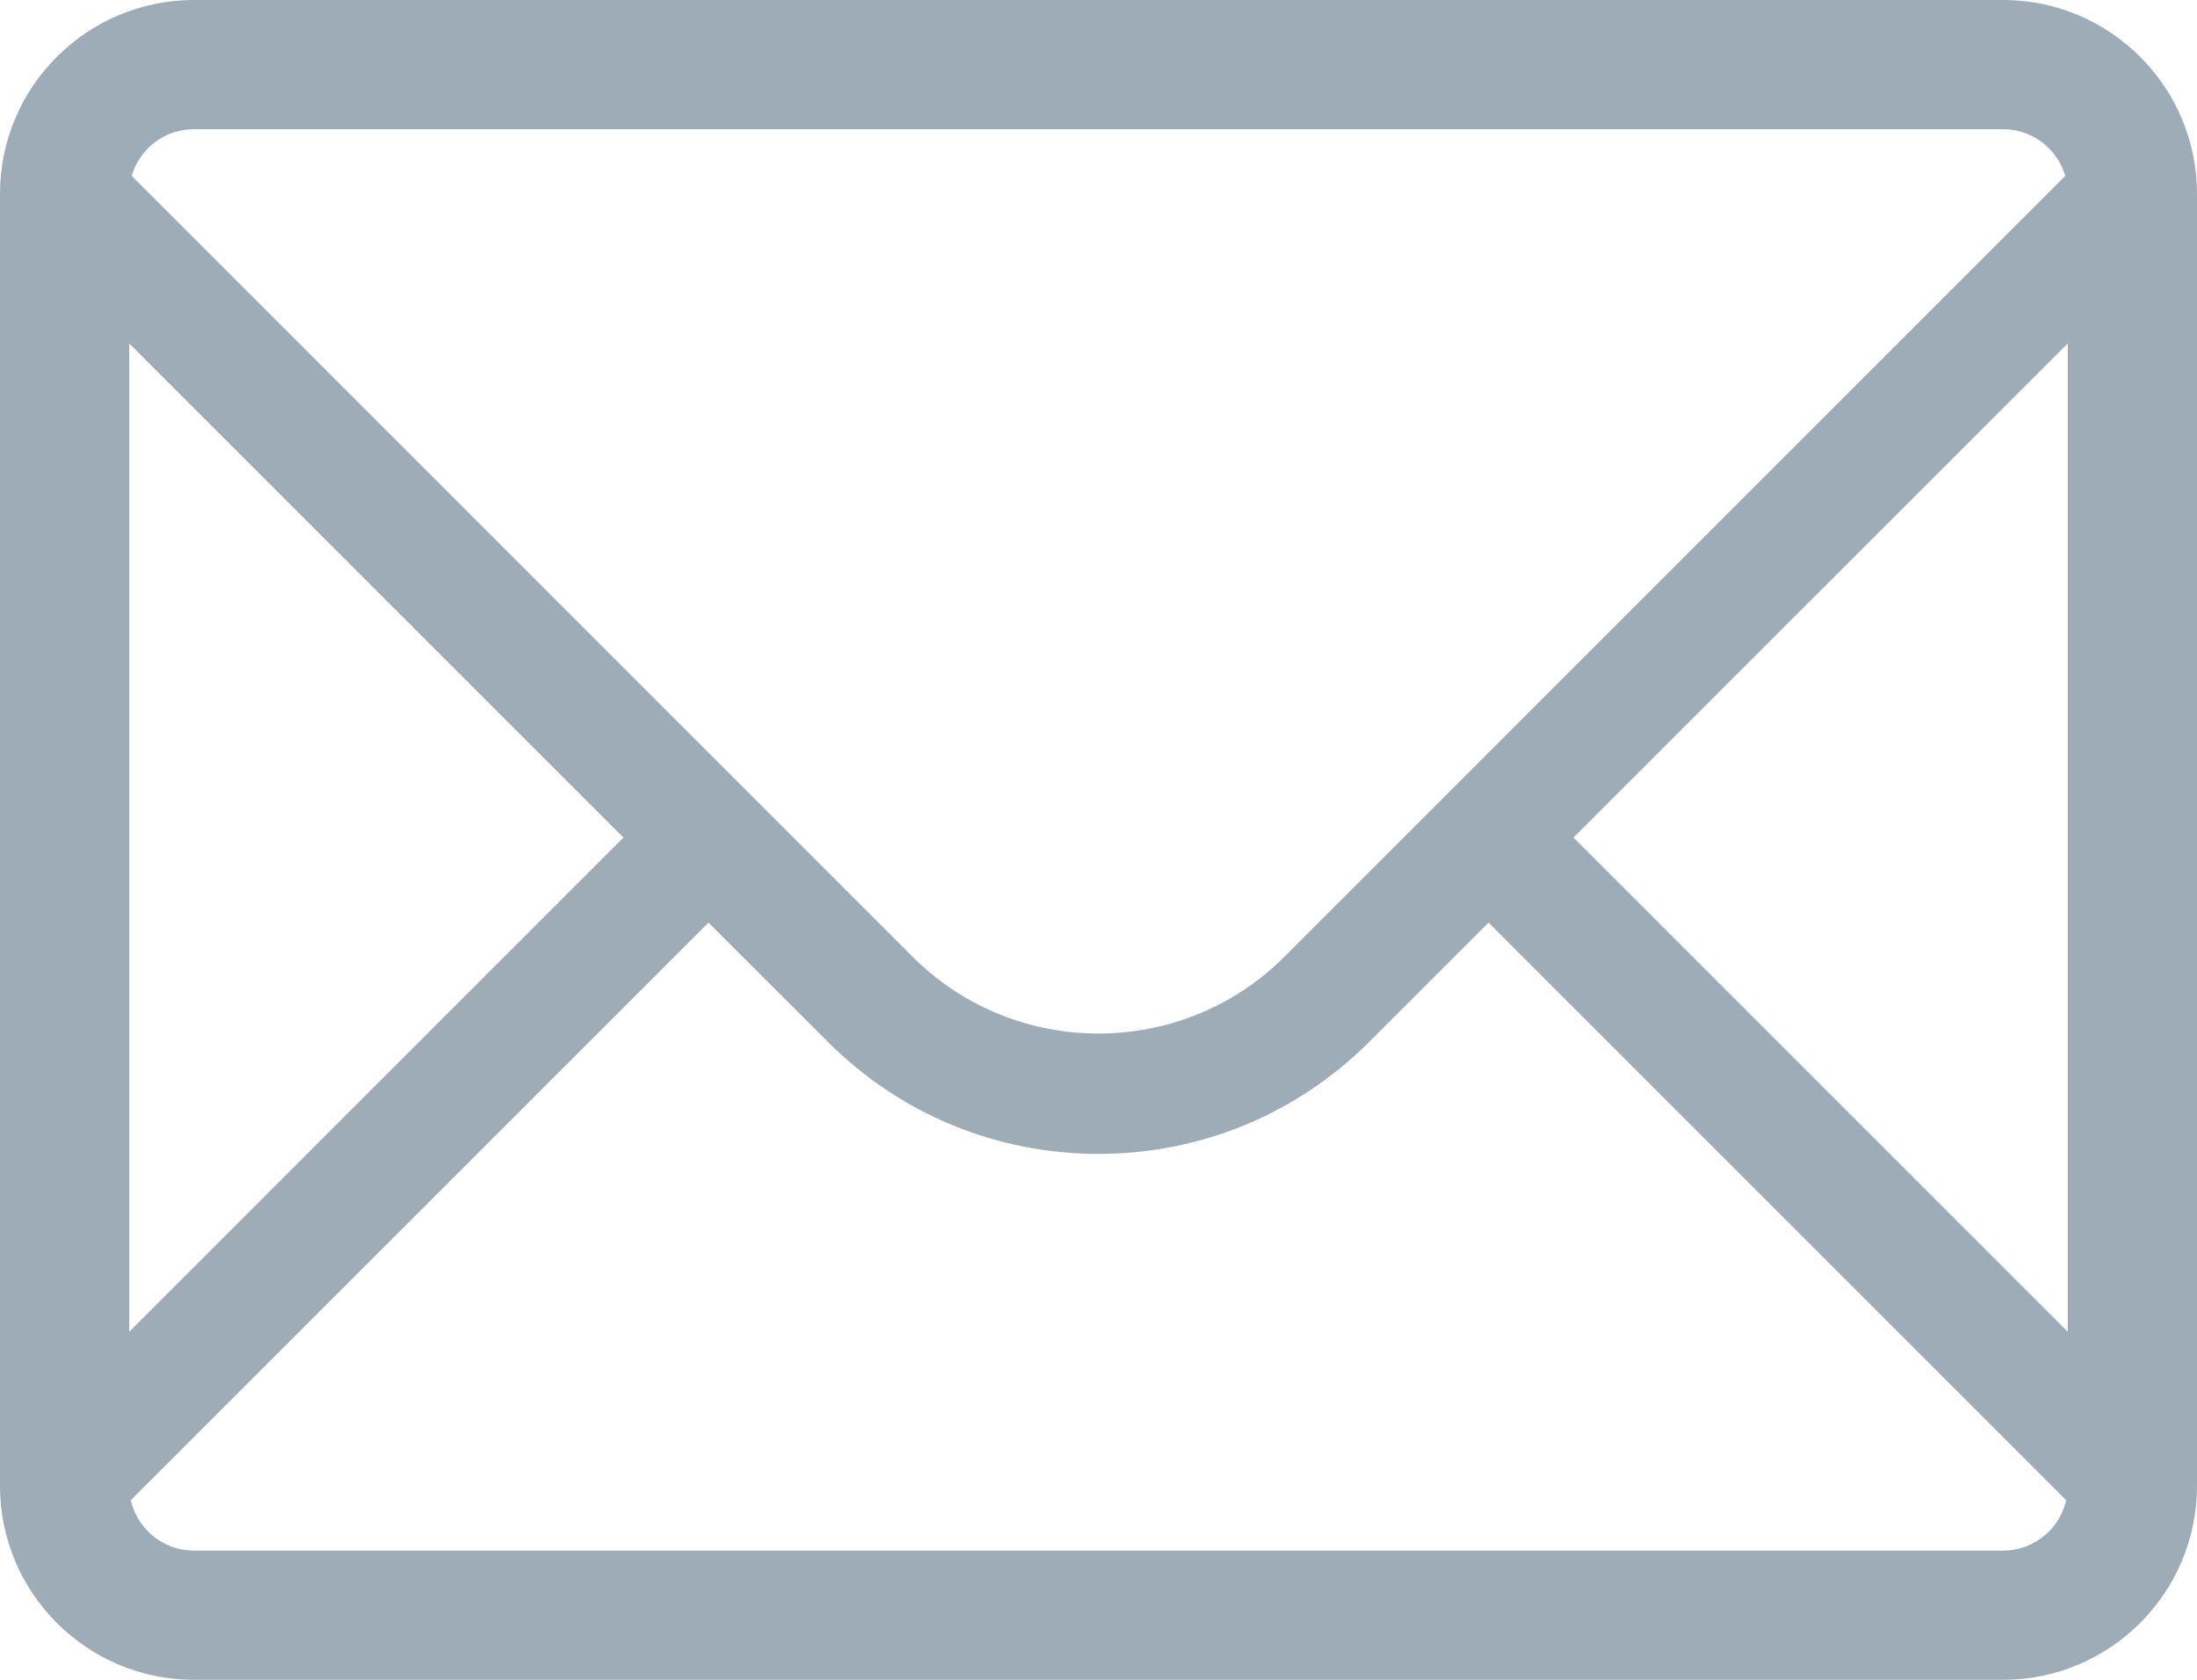 <?xml version="1.0" encoding="UTF-8" standalone="no"?>
<svg width="17px" height="13px" viewBox="0 0 17 13" version="1.1" xmlns="http://www.w3.org/2000/svg" xmlns:xlink="http://www.w3.org/1999/xlink" xmlns:sketch="http://www.bohemiancoding.com/sketch/ns">
    <!-- Generator: Sketch 3.5 (25232) - http://www.bohemiancoding.com/sketch -->
    <title>envelope-small</title>
    <desc>Created with Sketch.</desc>
    <defs></defs>
    <g id="Welcome" stroke="none" stroke-width="1" fill="none" fill-rule="evenodd" sketch:type="MSPage">
        <g id="Desktop" sketch:type="MSArtboardGroup" transform="translate(-102, -4395)" fill="#9DACB7">
            <g id="Team" sketch:type="MSLayerGroup" transform="translate(0, 4063)">
                <g id="Podsechin" transform="translate(43, 83)" sketch:type="MSShapeGroup">
                    <g id="envelope-small" transform="translate(59, 249)">
                        <path d="M16.829,1.829 L16.171,1.171 L9.939,7.404 C9.146,8.197 7.854,8.197 7.061,7.404 L0.829,1.171 L0.171,1.829 L4.824,6.482 L0.171,11.136 L0.829,11.793 L5.482,7.14 L6.404,8.061 C6.963,8.621 7.708,8.93 8.5,8.93 C9.292,8.93 10.037,8.621 10.597,8.061 L11.518,7.14 L16.171,11.793 L16.829,11.136 L12.175,6.482 L16.829,1.829" id="Fill-3"></path>
                        <path d="M15.5,13 L1.5,13 C0.673,13 0,12.327 0,11.5 L0,1.5 C0,0.673 0.673,0 1.5,0 L15.5,0 C16.327,0 17,0.673 17,1.5 L17,11.5 C17,12.327 16.327,13 15.5,13 L15.5,13 Z M1.5,1 C1.224,1 1,1.224 1,1.5 L1,11.5 C1,11.775 1.224,12 1.5,12 L15.5,12 C15.775,12 16,11.775 16,11.5 L16,1.5 C16,1.224 15.775,1 15.5,1 L1.5,1 L1.5,1 Z" id="Fill-4"></path>
                    </g>
                </g>
            </g>
        </g>
    </g>
</svg>